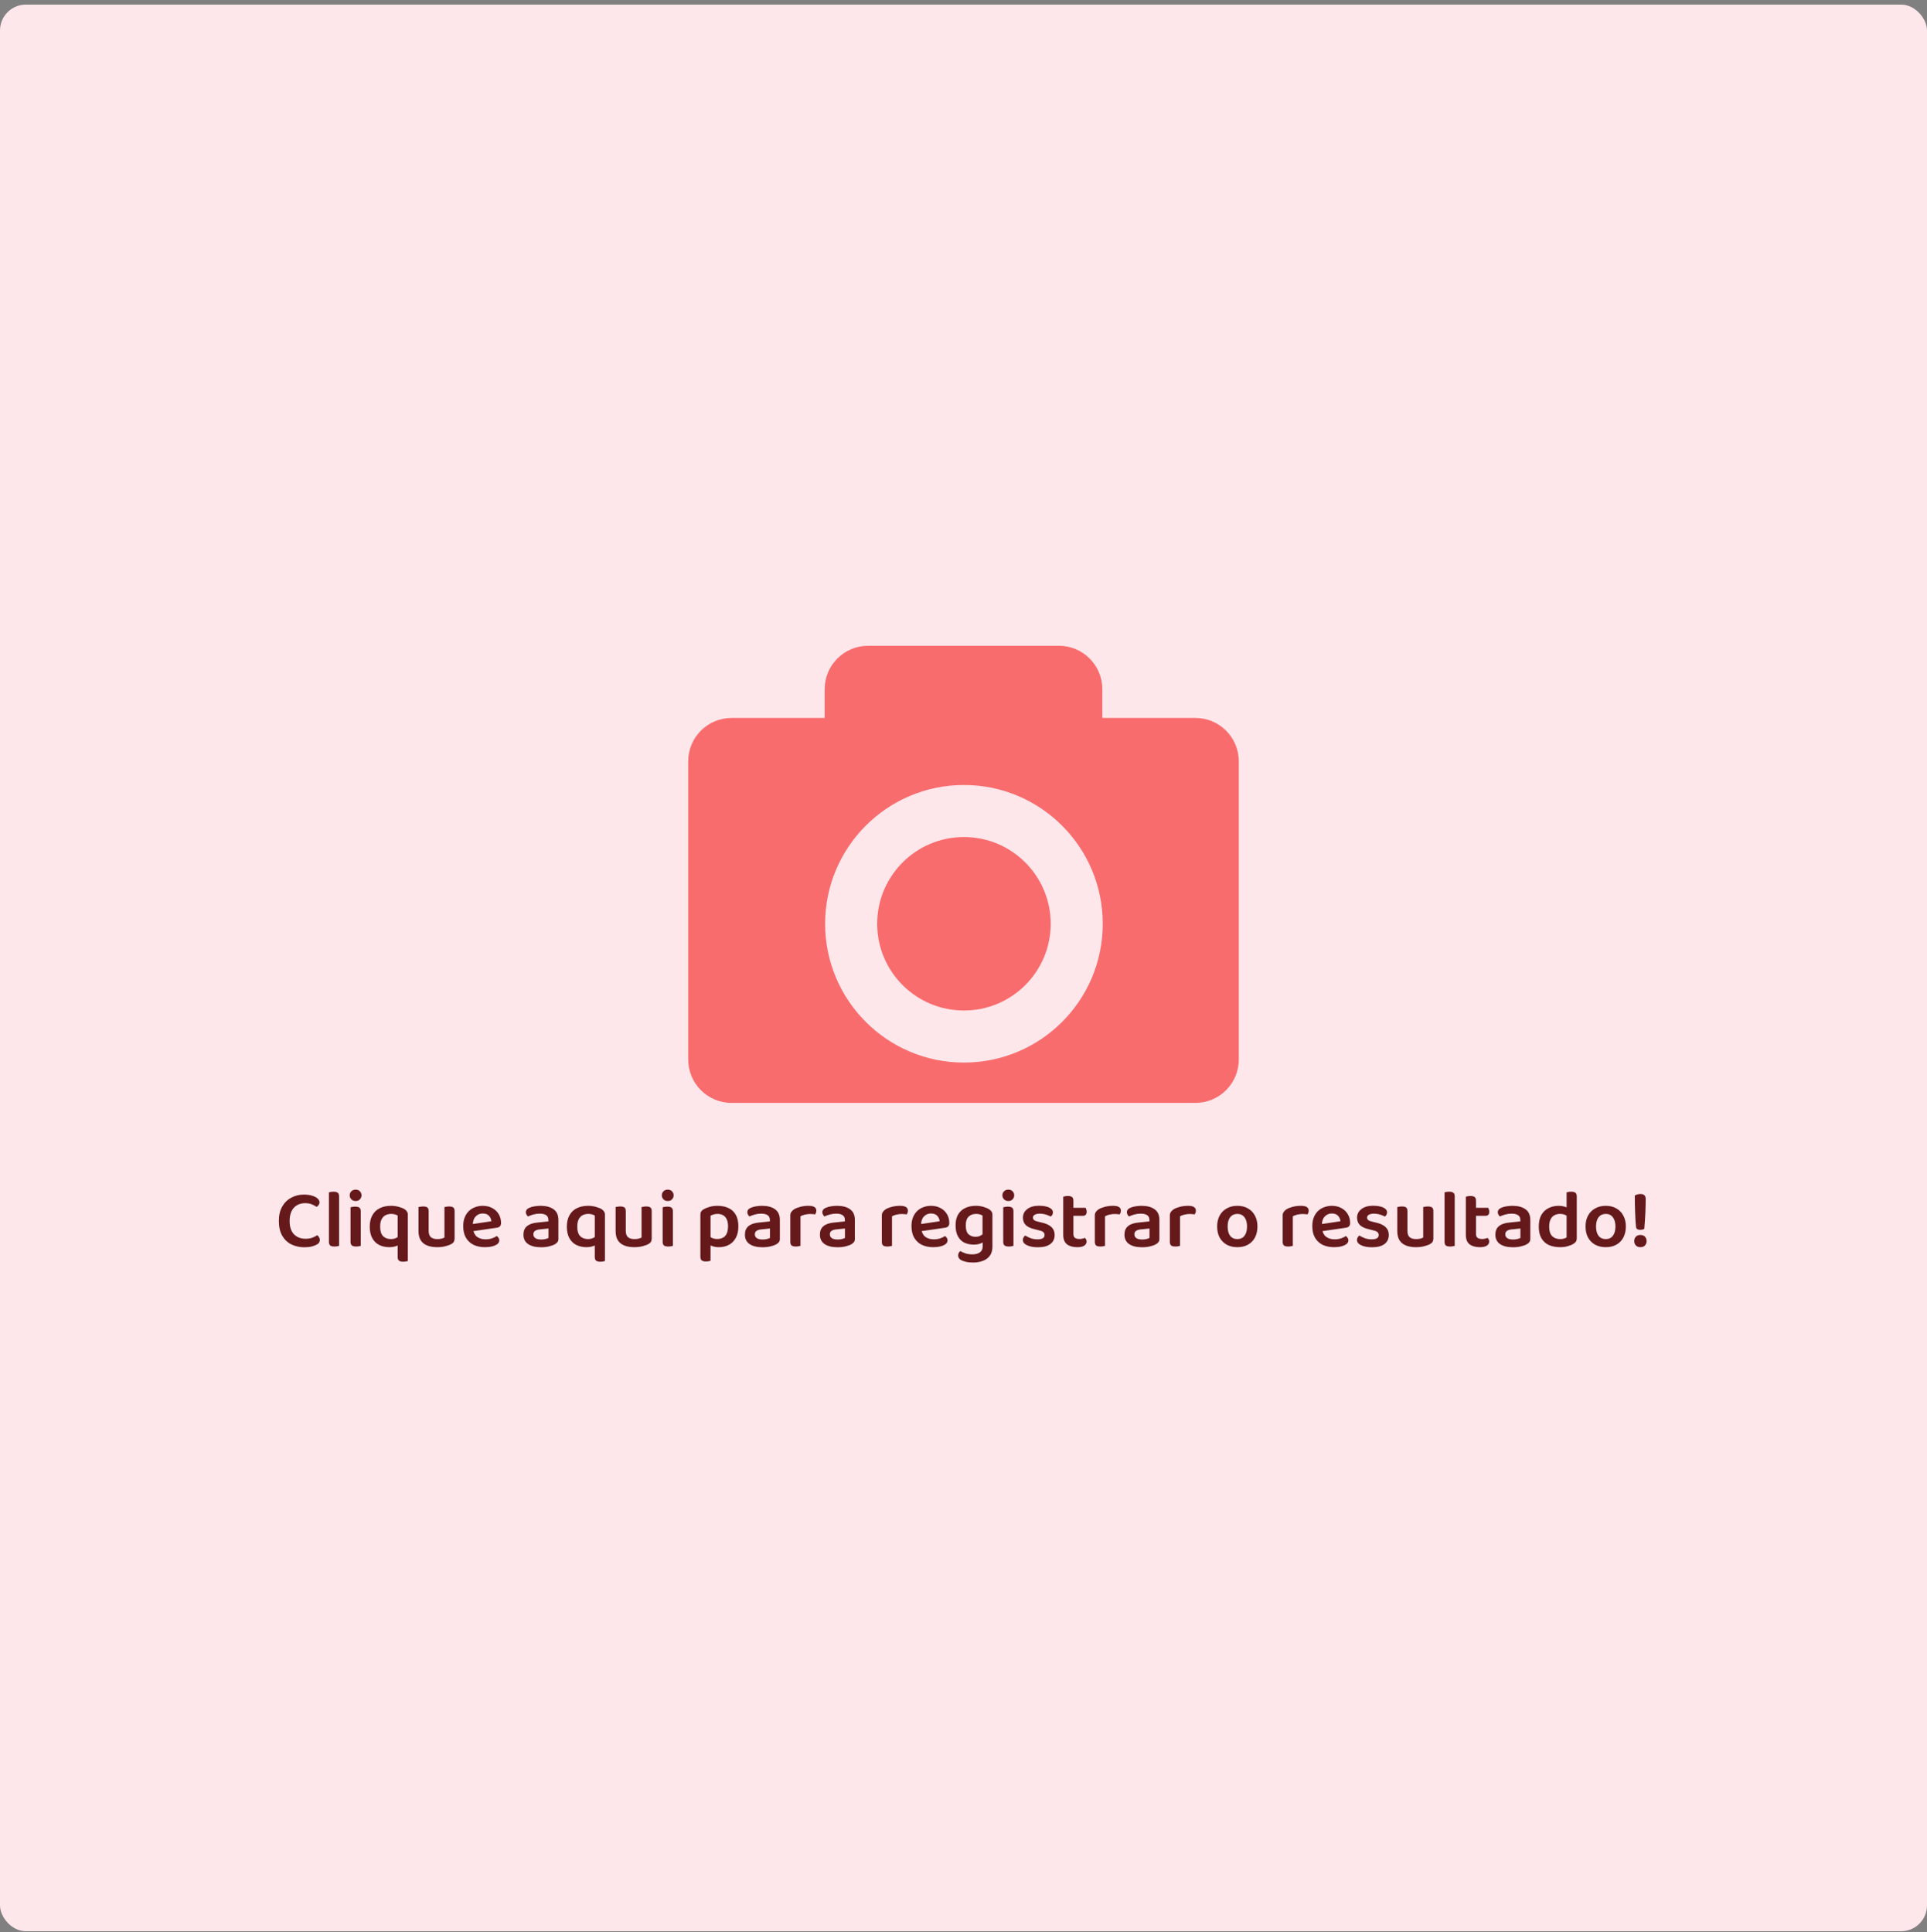 <svg width="350" height="351" viewBox="0 0 350 351" fill="none" xmlns="http://www.w3.org/2000/svg">
<rect x="0" y="0" width="350" height="351" fill="#808080" stroke="none"/>
<rect y="0.839" width="350" height="350" rx="4.697" fill="#FEE7EB"/>
<g clip-path="url(#clip0_948_12823)">
<path d="M175.079 183.578C183.782 183.578 190.837 176.523 190.837 167.82C190.837 159.118 183.782 152.062 175.079 152.062C166.376 152.062 159.321 159.118 159.321 167.82C159.321 176.523 166.376 183.578 175.079 183.578Z" fill="#F96C6D"/>
<path d="M217.121 130.427H200.213V125.195C200.213 120.846 196.683 117.316 192.334 117.316H157.666C153.317 117.316 149.787 120.846 149.787 125.195V130.427H132.879C128.514 130.427 125 133.957 125 138.306V192.482C125 196.831 128.514 200.361 132.879 200.361H217.121C221.47 200.361 225 196.831 225 192.482V138.306C225 133.957 221.47 130.427 217.121 130.427ZM175.079 193.033C161.165 193.033 149.866 181.751 149.866 167.821C149.866 153.891 161.165 142.608 175.079 142.608C188.993 142.608 200.292 153.891 200.292 167.821C200.292 181.751 189.009 193.033 175.079 193.033Z" fill="#F96C6D"/>
</g>
<path d="M58.031 218.411C58.031 218.601 57.976 218.771 57.866 218.921C57.766 219.061 57.646 219.171 57.506 219.251C57.256 219.081 56.966 218.926 56.636 218.786C56.306 218.646 55.901 218.576 55.421 218.576C54.861 218.576 54.366 218.701 53.936 218.951C53.516 219.191 53.186 219.556 52.946 220.046C52.716 220.526 52.601 221.116 52.601 221.816C52.601 222.876 52.866 223.681 53.396 224.231C53.926 224.771 54.631 225.041 55.511 225.041C55.981 225.041 56.386 224.976 56.726 224.846C57.066 224.716 57.361 224.566 57.611 224.396C57.741 224.476 57.851 224.596 57.941 224.756C58.041 224.906 58.091 225.076 58.091 225.266C58.091 225.436 58.046 225.591 57.956 225.731C57.876 225.871 57.731 225.996 57.521 226.106C57.311 226.226 57.021 226.336 56.651 226.436C56.291 226.536 55.836 226.586 55.286 226.586C54.426 226.586 53.641 226.416 52.931 226.076C52.231 225.726 51.676 225.201 51.266 224.501C50.856 223.791 50.651 222.896 50.651 221.816C50.651 220.766 50.856 219.886 51.266 219.176C51.676 218.466 52.226 217.931 52.916 217.571C53.606 217.201 54.361 217.016 55.181 217.016C55.761 217.016 56.261 217.081 56.681 217.211C57.111 217.341 57.441 217.511 57.671 217.721C57.911 217.931 58.031 218.161 58.031 218.411ZM59.742 222.401L61.587 222.491V226.331C61.507 226.361 61.392 226.386 61.242 226.406C61.092 226.436 60.927 226.451 60.747 226.451C60.407 226.451 60.152 226.391 59.982 226.271C59.822 226.141 59.742 225.916 59.742 225.596V222.401ZM61.587 223.436L59.742 223.346V216.611C59.812 216.591 59.922 216.566 60.072 216.536C60.232 216.506 60.397 216.491 60.567 216.491C60.927 216.491 61.187 216.556 61.347 216.686C61.507 216.806 61.587 217.026 61.587 217.346V223.436ZM63.517 217.151C63.517 216.861 63.617 216.616 63.816 216.416C64.026 216.216 64.287 216.116 64.597 216.116C64.916 216.116 65.171 216.216 65.362 216.416C65.561 216.616 65.662 216.861 65.662 217.151C65.662 217.431 65.561 217.676 65.362 217.886C65.171 218.086 64.916 218.186 64.597 218.186C64.287 218.186 64.026 218.086 63.816 217.886C63.617 217.676 63.517 217.431 63.517 217.151ZM63.666 222.401H65.526V226.331C65.447 226.361 65.332 226.386 65.181 226.406C65.031 226.436 64.867 226.451 64.686 226.451C64.347 226.451 64.091 226.391 63.922 226.271C63.752 226.141 63.666 225.916 63.666 225.596V222.401ZM65.526 223.346H63.666V219.326C63.746 219.296 63.861 219.271 64.011 219.251C64.171 219.221 64.341 219.206 64.522 219.206C64.871 219.206 65.126 219.271 65.287 219.401C65.447 219.521 65.526 219.746 65.526 220.076V223.346ZM74.073 225.326L72.228 225.311V220.826C72.098 220.746 71.933 220.676 71.733 220.616C71.543 220.556 71.318 220.526 71.058 220.526C70.668 220.526 70.318 220.606 70.008 220.766C69.708 220.926 69.473 221.176 69.303 221.516C69.133 221.856 69.048 222.301 69.048 222.851C69.048 223.631 69.223 224.201 69.573 224.561C69.933 224.921 70.413 225.101 71.013 225.101C71.313 225.101 71.583 225.051 71.823 224.951C72.073 224.851 72.273 224.731 72.423 224.591V226.166C72.233 226.276 71.993 226.371 71.703 226.451C71.423 226.531 71.098 226.571 70.728 226.571C70.048 226.571 69.438 226.441 68.898 226.181C68.358 225.911 67.933 225.501 67.623 224.951C67.313 224.391 67.158 223.691 67.158 222.851C67.158 222.001 67.323 221.296 67.653 220.736C67.983 220.166 68.433 219.746 69.003 219.476C69.583 219.196 70.253 219.056 71.013 219.056C71.523 219.056 71.998 219.121 72.438 219.251C72.888 219.371 73.243 219.516 73.503 219.686C73.673 219.796 73.808 219.931 73.908 220.091C74.018 220.241 74.073 220.426 74.073 220.646V225.326ZM72.228 225.056L74.073 225.041V229.091C73.993 229.121 73.873 229.146 73.713 229.166C73.563 229.196 73.403 229.211 73.233 229.211C72.883 229.211 72.628 229.146 72.468 229.016C72.308 228.886 72.228 228.661 72.228 228.341V225.056ZM76.014 223.646V222.461H77.859V223.616C77.859 224.146 77.994 224.526 78.264 224.756C78.544 224.986 78.929 225.101 79.419 225.101C79.739 225.101 80.009 225.071 80.229 225.011C80.449 224.951 80.614 224.886 80.724 224.816V222.461H82.569V224.966C82.569 225.196 82.529 225.391 82.449 225.551C82.379 225.701 82.239 225.841 82.029 225.971C81.739 226.141 81.369 226.281 80.919 226.391C80.479 226.511 79.974 226.571 79.404 226.571C78.714 226.571 78.114 226.471 77.604 226.271C77.094 226.071 76.699 225.756 76.419 225.326C76.149 224.886 76.014 224.326 76.014 223.646ZM82.569 223.181H80.724V219.281C80.804 219.261 80.919 219.241 81.069 219.221C81.229 219.191 81.394 219.176 81.564 219.176C81.914 219.176 82.169 219.236 82.329 219.356C82.489 219.476 82.569 219.701 82.569 220.031V223.181ZM77.859 223.181H76.014V219.281C76.094 219.261 76.209 219.241 76.359 219.221C76.509 219.191 76.674 219.176 76.854 219.176C77.204 219.176 77.459 219.236 77.619 219.356C77.779 219.476 77.859 219.701 77.859 220.031V223.181ZM85.305 223.751L85.23 222.461L89.25 221.861C89.22 221.481 89.075 221.151 88.815 220.871C88.555 220.591 88.175 220.451 87.675 220.451C87.165 220.451 86.74 220.631 86.4 220.991C86.06 221.341 85.885 221.846 85.875 222.506L85.92 223.286C86.01 223.926 86.255 224.396 86.655 224.696C87.065 224.996 87.58 225.146 88.2 225.146C88.62 225.146 89.01 225.086 89.37 224.966C89.73 224.836 90.015 224.696 90.225 224.546C90.365 224.636 90.475 224.751 90.555 224.891C90.645 225.021 90.69 225.166 90.69 225.326C90.69 225.586 90.575 225.811 90.345 226.001C90.115 226.181 89.805 226.321 89.415 226.421C89.025 226.521 88.58 226.571 88.08 226.571C87.31 226.571 86.625 226.431 86.025 226.151C85.435 225.861 84.97 225.431 84.63 224.861C84.3 224.291 84.135 223.581 84.135 222.731C84.135 222.121 84.23 221.586 84.42 221.126C84.61 220.666 84.865 220.286 85.185 219.986C85.515 219.676 85.895 219.446 86.325 219.296C86.755 219.136 87.205 219.056 87.675 219.056C88.335 219.056 88.91 219.191 89.4 219.461C89.9 219.721 90.29 220.086 90.57 220.556C90.86 221.026 91.005 221.566 91.005 222.176C91.005 222.456 90.93 222.666 90.78 222.806C90.64 222.936 90.44 223.016 90.18 223.046L85.305 223.751ZM98.286 225.176C98.586 225.176 98.856 225.146 99.096 225.086C99.336 225.026 99.511 224.961 99.621 224.891V223.181L98.136 223.331C97.726 223.361 97.411 223.451 97.191 223.601C96.981 223.741 96.876 223.951 96.876 224.231C96.876 224.521 96.991 224.751 97.221 224.921C97.451 225.091 97.806 225.176 98.286 225.176ZM98.211 219.056C99.191 219.056 99.971 219.266 100.551 219.686C101.131 220.096 101.421 220.746 101.421 221.636V225.086C101.421 225.326 101.361 225.516 101.241 225.656C101.131 225.796 100.986 225.921 100.806 226.031C100.526 226.191 100.171 226.321 99.741 226.421C99.311 226.531 98.826 226.586 98.286 226.586C97.286 226.586 96.501 226.396 95.931 226.016C95.361 225.626 95.076 225.051 95.076 224.291C95.076 223.621 95.286 223.111 95.706 222.761C96.136 222.401 96.756 222.181 97.566 222.101L99.606 221.891V221.621C99.606 221.221 99.466 220.931 99.186 220.751C98.916 220.571 98.531 220.481 98.031 220.481C97.641 220.481 97.261 220.531 96.891 220.631C96.521 220.731 96.191 220.851 95.901 220.991C95.801 220.911 95.711 220.801 95.631 220.661C95.551 220.521 95.511 220.376 95.511 220.226C95.511 219.866 95.711 219.601 96.111 219.431C96.391 219.301 96.716 219.206 97.086 219.146C97.466 219.086 97.841 219.056 98.211 219.056ZM109.873 225.326L108.028 225.311V220.826C107.898 220.746 107.733 220.676 107.533 220.616C107.343 220.556 107.118 220.526 106.858 220.526C106.468 220.526 106.118 220.606 105.808 220.766C105.508 220.926 105.273 221.176 105.103 221.516C104.933 221.856 104.848 222.301 104.848 222.851C104.848 223.631 105.023 224.201 105.373 224.561C105.733 224.921 106.213 225.101 106.813 225.101C107.113 225.101 107.383 225.051 107.623 224.951C107.873 224.851 108.073 224.731 108.223 224.591V226.166C108.033 226.276 107.793 226.371 107.503 226.451C107.223 226.531 106.898 226.571 106.528 226.571C105.848 226.571 105.238 226.441 104.698 226.181C104.158 225.911 103.733 225.501 103.423 224.951C103.113 224.391 102.958 223.691 102.958 222.851C102.958 222.001 103.123 221.296 103.453 220.736C103.783 220.166 104.233 219.746 104.803 219.476C105.383 219.196 106.053 219.056 106.813 219.056C107.323 219.056 107.798 219.121 108.238 219.251C108.688 219.371 109.043 219.516 109.303 219.686C109.473 219.796 109.608 219.931 109.708 220.091C109.818 220.241 109.873 220.426 109.873 220.646V225.326ZM108.028 225.056L109.873 225.041V229.091C109.793 229.121 109.673 229.146 109.513 229.166C109.363 229.196 109.203 229.211 109.033 229.211C108.683 229.211 108.428 229.146 108.268 229.016C108.108 228.886 108.028 228.661 108.028 228.341V225.056ZM111.814 223.646V222.461H113.659V223.616C113.659 224.146 113.794 224.526 114.064 224.756C114.344 224.986 114.729 225.101 115.219 225.101C115.539 225.101 115.809 225.071 116.029 225.011C116.249 224.951 116.414 224.886 116.524 224.816V222.461H118.369V224.966C118.369 225.196 118.329 225.391 118.249 225.551C118.179 225.701 118.039 225.841 117.829 225.971C117.539 226.141 117.169 226.281 116.719 226.391C116.279 226.511 115.774 226.571 115.204 226.571C114.514 226.571 113.914 226.471 113.404 226.271C112.894 226.071 112.499 225.756 112.219 225.326C111.949 224.886 111.814 224.326 111.814 223.646ZM118.369 223.181H116.524V219.281C116.604 219.261 116.719 219.241 116.869 219.221C117.029 219.191 117.194 219.176 117.364 219.176C117.714 219.176 117.969 219.236 118.129 219.356C118.289 219.476 118.369 219.701 118.369 220.031V223.181ZM113.659 223.181H111.814V219.281C111.894 219.261 112.009 219.241 112.159 219.221C112.309 219.191 112.474 219.176 112.654 219.176C113.004 219.176 113.259 219.236 113.419 219.356C113.579 219.476 113.659 219.701 113.659 220.031V223.181ZM120.206 217.151C120.206 216.861 120.306 216.616 120.506 216.416C120.716 216.216 120.976 216.116 121.286 216.116C121.606 216.116 121.861 216.216 122.051 216.416C122.251 216.616 122.351 216.861 122.351 217.151C122.351 217.431 122.251 217.676 122.051 217.886C121.861 218.086 121.606 218.186 121.286 218.186C120.976 218.186 120.716 218.086 120.506 217.886C120.306 217.676 120.206 217.431 120.206 217.151ZM120.356 222.401H122.216V226.331C122.136 226.361 122.021 226.386 121.871 226.406C121.721 226.436 121.556 226.451 121.376 226.451C121.036 226.451 120.781 226.391 120.611 226.271C120.441 226.141 120.356 225.916 120.356 225.596V222.401ZM122.216 223.346H120.356V219.326C120.436 219.296 120.551 219.271 120.701 219.251C120.861 219.221 121.031 219.206 121.211 219.206C121.561 219.206 121.816 219.271 121.976 219.401C122.136 219.521 122.216 219.746 122.216 220.076V223.346ZM130.555 226.571C131.245 226.571 131.855 226.431 132.385 226.151C132.925 225.861 133.345 225.436 133.645 224.876C133.955 224.316 134.11 223.616 134.11 222.776C134.11 221.906 133.945 221.196 133.615 220.646C133.295 220.096 132.85 219.696 132.28 219.446C131.71 219.186 131.06 219.056 130.33 219.056C129.79 219.056 129.305 219.121 128.875 219.251C128.445 219.371 128.085 219.516 127.795 219.686C127.585 219.816 127.435 219.956 127.345 220.106C127.255 220.256 127.21 220.446 127.21 220.676V225.596H129.055V220.856C129.205 220.766 129.385 220.691 129.595 220.631C129.805 220.561 130.05 220.526 130.33 220.526C130.69 220.526 131.015 220.601 131.305 220.751C131.595 220.901 131.82 221.141 131.98 221.471C132.15 221.791 132.235 222.226 132.235 222.776C132.235 223.566 132.06 224.151 131.71 224.531C131.36 224.901 130.885 225.086 130.285 225.086C129.925 225.086 129.61 225.026 129.34 224.906C129.08 224.776 128.855 224.631 128.665 224.471V226.061C128.875 226.191 129.14 226.306 129.46 226.406C129.79 226.516 130.155 226.571 130.555 226.571ZM129.055 225.086L127.21 225.071V228.296C127.21 228.616 127.29 228.841 127.45 228.971C127.62 229.101 127.875 229.166 128.215 229.166C128.395 229.166 128.56 229.151 128.71 229.121C128.86 229.101 128.975 229.076 129.055 229.046V225.086ZM138.511 225.176C138.811 225.176 139.081 225.146 139.321 225.086C139.561 225.026 139.736 224.961 139.846 224.891V223.181L138.361 223.331C137.951 223.361 137.636 223.451 137.416 223.601C137.206 223.741 137.101 223.951 137.101 224.231C137.101 224.521 137.216 224.751 137.446 224.921C137.676 225.091 138.031 225.176 138.511 225.176ZM138.436 219.056C139.416 219.056 140.196 219.266 140.776 219.686C141.356 220.096 141.646 220.746 141.646 221.636V225.086C141.646 225.326 141.586 225.516 141.466 225.656C141.356 225.796 141.211 225.921 141.031 226.031C140.751 226.191 140.396 226.321 139.966 226.421C139.536 226.531 139.051 226.586 138.511 226.586C137.511 226.586 136.726 226.396 136.156 226.016C135.586 225.626 135.301 225.051 135.301 224.291C135.301 223.621 135.511 223.111 135.931 222.761C136.361 222.401 136.981 222.181 137.791 222.101L139.831 221.891V221.621C139.831 221.221 139.691 220.931 139.411 220.751C139.141 220.571 138.756 220.481 138.256 220.481C137.866 220.481 137.486 220.531 137.116 220.631C136.746 220.731 136.416 220.851 136.126 220.991C136.026 220.911 135.936 220.801 135.856 220.661C135.776 220.521 135.736 220.376 135.736 220.226C135.736 219.866 135.936 219.601 136.336 219.431C136.616 219.301 136.941 219.206 137.311 219.146C137.691 219.086 138.066 219.056 138.436 219.056ZM145.388 220.961V223.016H143.543V220.811C143.543 220.561 143.603 220.351 143.723 220.181C143.843 220.001 144.013 219.836 144.233 219.686C144.533 219.506 144.913 219.356 145.373 219.236C145.833 219.116 146.328 219.056 146.858 219.056C147.798 219.056 148.268 219.346 148.268 219.926C148.268 220.066 148.248 220.196 148.208 220.316C148.168 220.426 148.118 220.526 148.058 220.616C147.958 220.596 147.833 220.581 147.683 220.571C147.533 220.551 147.373 220.541 147.203 220.541C146.843 220.541 146.503 220.581 146.183 220.661C145.873 220.731 145.608 220.831 145.388 220.961ZM143.543 222.401L145.388 222.491V226.331C145.308 226.361 145.193 226.386 145.043 226.406C144.893 226.436 144.728 226.451 144.548 226.451C144.208 226.451 143.953 226.391 143.783 226.271C143.623 226.141 143.543 225.916 143.543 225.596V222.401ZM152.134 225.176C152.434 225.176 152.704 225.146 152.944 225.086C153.184 225.026 153.359 224.961 153.469 224.891V223.181L151.984 223.331C151.574 223.361 151.259 223.451 151.039 223.601C150.829 223.741 150.724 223.951 150.724 224.231C150.724 224.521 150.839 224.751 151.069 224.921C151.299 225.091 151.654 225.176 152.134 225.176ZM152.059 219.056C153.039 219.056 153.819 219.266 154.399 219.686C154.979 220.096 155.269 220.746 155.269 221.636V225.086C155.269 225.326 155.209 225.516 155.089 225.656C154.979 225.796 154.834 225.921 154.654 226.031C154.374 226.191 154.019 226.321 153.589 226.421C153.159 226.531 152.674 226.586 152.134 226.586C151.134 226.586 150.349 226.396 149.779 226.016C149.209 225.626 148.924 225.051 148.924 224.291C148.924 223.621 149.134 223.111 149.554 222.761C149.984 222.401 150.604 222.181 151.414 222.101L153.454 221.891V221.621C153.454 221.221 153.314 220.931 153.034 220.751C152.764 220.571 152.379 220.481 151.879 220.481C151.489 220.481 151.109 220.531 150.739 220.631C150.369 220.731 150.039 220.851 149.749 220.991C149.649 220.911 149.559 220.801 149.479 220.661C149.399 220.521 149.359 220.376 149.359 220.226C149.359 219.866 149.559 219.601 149.959 219.431C150.239 219.301 150.564 219.206 150.934 219.146C151.314 219.086 151.689 219.056 152.059 219.056ZM162.014 220.961V223.016H160.169V220.811C160.169 220.561 160.229 220.351 160.349 220.181C160.469 220.001 160.639 219.836 160.859 219.686C161.159 219.506 161.539 219.356 161.999 219.236C162.459 219.116 162.954 219.056 163.484 219.056C164.424 219.056 164.894 219.346 164.894 219.926C164.894 220.066 164.874 220.196 164.834 220.316C164.794 220.426 164.744 220.526 164.684 220.616C164.584 220.596 164.459 220.581 164.309 220.571C164.159 220.551 163.999 220.541 163.829 220.541C163.469 220.541 163.129 220.581 162.809 220.661C162.499 220.731 162.234 220.831 162.014 220.961ZM160.169 222.401L162.014 222.491V226.331C161.934 226.361 161.819 226.386 161.669 226.406C161.519 226.436 161.354 226.451 161.174 226.451C160.834 226.451 160.579 226.391 160.409 226.271C160.249 226.141 160.169 225.916 160.169 225.596V222.401ZM166.721 223.751L166.646 222.461L170.666 221.861C170.636 221.481 170.491 221.151 170.231 220.871C169.971 220.591 169.591 220.451 169.091 220.451C168.581 220.451 168.156 220.631 167.816 220.991C167.476 221.341 167.301 221.846 167.291 222.506L167.336 223.286C167.426 223.926 167.671 224.396 168.071 224.696C168.481 224.996 168.996 225.146 169.616 225.146C170.036 225.146 170.426 225.086 170.786 224.966C171.146 224.836 171.431 224.696 171.641 224.546C171.781 224.636 171.891 224.751 171.971 224.891C172.061 225.021 172.106 225.166 172.106 225.326C172.106 225.586 171.991 225.811 171.761 226.001C171.531 226.181 171.221 226.321 170.831 226.421C170.441 226.521 169.996 226.571 169.496 226.571C168.726 226.571 168.041 226.431 167.441 226.151C166.851 225.861 166.386 225.431 166.046 224.861C165.716 224.291 165.551 223.581 165.551 222.731C165.551 222.121 165.646 221.586 165.836 221.126C166.026 220.666 166.281 220.286 166.601 219.986C166.931 219.676 167.311 219.446 167.741 219.296C168.171 219.136 168.621 219.056 169.091 219.056C169.751 219.056 170.326 219.191 170.816 219.461C171.316 219.721 171.706 220.086 171.986 220.556C172.276 221.026 172.421 221.566 172.421 222.176C172.421 222.456 172.346 222.666 172.196 222.806C172.056 222.936 171.856 223.016 171.596 223.046L166.721 223.751ZM176.849 226.106C176.259 226.106 175.714 225.996 175.214 225.776C174.714 225.546 174.314 225.171 174.014 224.651C173.714 224.131 173.564 223.446 173.564 222.596C173.564 221.816 173.714 221.166 174.014 220.646C174.324 220.116 174.754 219.721 175.304 219.461C175.864 219.191 176.504 219.056 177.224 219.056C177.734 219.056 178.204 219.121 178.634 219.251C179.074 219.381 179.424 219.531 179.684 219.701C179.854 219.811 179.989 219.946 180.089 220.106C180.199 220.256 180.254 220.441 180.254 220.661V225.341H178.454V220.826C178.324 220.746 178.164 220.676 177.974 220.616C177.784 220.556 177.549 220.526 177.269 220.526C176.719 220.526 176.269 220.696 175.919 221.036C175.579 221.376 175.409 221.896 175.409 222.596C175.409 223.366 175.574 223.906 175.904 224.216C176.244 224.526 176.659 224.681 177.149 224.681C177.529 224.681 177.834 224.616 178.064 224.486C178.304 224.356 178.504 224.216 178.664 224.066L178.724 225.566C178.544 225.706 178.294 225.831 177.974 225.941C177.664 226.051 177.289 226.106 176.849 226.106ZM178.484 226.406V224.936H180.254V226.466C180.254 227.146 180.099 227.696 179.789 228.116C179.479 228.546 179.054 228.861 178.514 229.061C177.984 229.261 177.389 229.361 176.729 229.361C176.209 229.361 175.754 229.311 175.364 229.211C174.984 229.111 174.704 229.006 174.524 228.896C174.194 228.696 174.029 228.421 174.029 228.071C174.029 227.891 174.069 227.731 174.149 227.591C174.229 227.451 174.324 227.346 174.434 227.276C174.684 227.436 174.994 227.576 175.364 227.696C175.744 227.816 176.144 227.876 176.564 227.876C177.164 227.876 177.634 227.756 177.974 227.516C178.314 227.286 178.484 226.916 178.484 226.406ZM182.066 217.151C182.066 216.861 182.166 216.616 182.366 216.416C182.576 216.216 182.836 216.116 183.146 216.116C183.466 216.116 183.721 216.216 183.911 216.416C184.111 216.616 184.211 216.861 184.211 217.151C184.211 217.431 184.111 217.676 183.911 217.886C183.721 218.086 183.466 218.186 183.146 218.186C182.836 218.186 182.576 218.086 182.366 217.886C182.166 217.676 182.066 217.431 182.066 217.151ZM182.216 222.401H184.076V226.331C183.996 226.361 183.881 226.386 183.731 226.406C183.581 226.436 183.416 226.451 183.236 226.451C182.896 226.451 182.641 226.391 182.471 226.271C182.301 226.141 182.216 225.916 182.216 225.596V222.401ZM184.076 223.346H182.216V219.326C182.296 219.296 182.411 219.271 182.561 219.251C182.721 219.221 182.891 219.206 183.071 219.206C183.421 219.206 183.676 219.271 183.836 219.401C183.996 219.521 184.076 219.746 184.076 220.076V223.346ZM191.557 224.351C191.557 225.051 191.297 225.601 190.777 226.001C190.257 226.391 189.502 226.586 188.512 226.586C187.712 226.586 187.057 226.466 186.547 226.226C186.037 225.986 185.782 225.666 185.782 225.266C185.782 225.096 185.822 224.941 185.902 224.801C185.982 224.651 186.087 224.536 186.217 224.456C186.497 224.636 186.822 224.796 187.192 224.936C187.562 225.076 187.982 225.146 188.452 225.146C189.302 225.146 189.727 224.886 189.727 224.366C189.727 224.146 189.652 223.971 189.502 223.841C189.352 223.701 189.122 223.601 188.812 223.541L187.957 223.316C187.227 223.156 186.682 222.906 186.322 222.566C185.972 222.226 185.797 221.771 185.797 221.201C185.797 220.571 186.057 220.056 186.577 219.656C187.097 219.246 187.817 219.041 188.737 219.041C189.217 219.041 189.647 219.091 190.027 219.191C190.407 219.281 190.702 219.416 190.912 219.596C191.132 219.776 191.242 219.991 191.242 220.241C191.242 220.411 191.202 220.566 191.122 220.706C191.052 220.836 190.957 220.936 190.837 221.006C190.717 220.936 190.552 220.861 190.342 220.781C190.142 220.691 189.912 220.621 189.652 220.571C189.392 220.511 189.132 220.481 188.872 220.481C188.482 220.481 188.172 220.546 187.942 220.676C187.722 220.796 187.612 220.971 187.612 221.201C187.612 221.371 187.677 221.516 187.807 221.636C187.937 221.756 188.157 221.851 188.467 221.921L189.232 222.101C190.042 222.291 190.632 222.571 191.002 222.941C191.372 223.301 191.557 223.771 191.557 224.351ZM193.114 222.401H194.959V224.171C194.959 224.501 195.054 224.736 195.244 224.876C195.444 225.016 195.724 225.086 196.084 225.086C196.244 225.086 196.414 225.066 196.594 225.026C196.784 224.986 196.944 224.936 197.074 224.876C197.144 224.956 197.209 225.051 197.269 225.161C197.329 225.271 197.359 225.406 197.359 225.566C197.359 225.856 197.219 226.096 196.939 226.286C196.669 226.476 196.244 226.571 195.664 226.571C194.874 226.571 194.249 226.396 193.789 226.046C193.339 225.686 193.114 225.106 193.114 224.306V222.401ZM194.239 220.871V219.416H197.179C197.219 219.486 197.259 219.586 197.299 219.716C197.349 219.846 197.374 219.981 197.374 220.121C197.374 220.371 197.314 220.561 197.194 220.691C197.074 220.811 196.919 220.871 196.729 220.871H194.239ZM194.959 222.806H193.114V217.406C193.194 217.376 193.309 217.346 193.459 217.316C193.619 217.286 193.784 217.271 193.954 217.271C194.304 217.271 194.559 217.336 194.719 217.466C194.879 217.586 194.959 217.806 194.959 218.126V222.806ZM200.701 220.961V223.016H198.856V220.811C198.856 220.561 198.916 220.351 199.036 220.181C199.156 220.001 199.326 219.836 199.546 219.686C199.846 219.506 200.226 219.356 200.686 219.236C201.146 219.116 201.641 219.056 202.171 219.056C203.111 219.056 203.581 219.346 203.581 219.926C203.581 220.066 203.561 220.196 203.521 220.316C203.481 220.426 203.431 220.526 203.371 220.616C203.271 220.596 203.146 220.581 202.996 220.571C202.846 220.551 202.686 220.541 202.516 220.541C202.156 220.541 201.816 220.581 201.496 220.661C201.186 220.731 200.921 220.831 200.701 220.961ZM198.856 222.401L200.701 222.491V226.331C200.621 226.361 200.506 226.386 200.356 226.406C200.206 226.436 200.041 226.451 199.861 226.451C199.521 226.451 199.266 226.391 199.096 226.271C198.936 226.141 198.856 225.916 198.856 225.596V222.401ZM207.446 225.176C207.746 225.176 208.016 225.146 208.256 225.086C208.496 225.026 208.671 224.961 208.781 224.891V223.181L207.296 223.331C206.886 223.361 206.571 223.451 206.351 223.601C206.141 223.741 206.036 223.951 206.036 224.231C206.036 224.521 206.151 224.751 206.381 224.921C206.611 225.091 206.966 225.176 207.446 225.176ZM207.371 219.056C208.351 219.056 209.131 219.266 209.711 219.686C210.291 220.096 210.581 220.746 210.581 221.636V225.086C210.581 225.326 210.521 225.516 210.401 225.656C210.291 225.796 210.146 225.921 209.966 226.031C209.686 226.191 209.331 226.321 208.901 226.421C208.471 226.531 207.986 226.586 207.446 226.586C206.446 226.586 205.661 226.396 205.091 226.016C204.521 225.626 204.236 225.051 204.236 224.291C204.236 223.621 204.446 223.111 204.866 222.761C205.296 222.401 205.916 222.181 206.726 222.101L208.766 221.891V221.621C208.766 221.221 208.626 220.931 208.346 220.751C208.076 220.571 207.691 220.481 207.191 220.481C206.801 220.481 206.421 220.531 206.051 220.631C205.681 220.731 205.351 220.851 205.061 220.991C204.961 220.911 204.871 220.801 204.791 220.661C204.711 220.521 204.671 220.376 204.671 220.226C204.671 219.866 204.871 219.601 205.271 219.431C205.551 219.301 205.876 219.206 206.246 219.146C206.626 219.086 207.001 219.056 207.371 219.056ZM214.324 220.961V223.016H212.479V220.811C212.479 220.561 212.539 220.351 212.659 220.181C212.779 220.001 212.949 219.836 213.169 219.686C213.469 219.506 213.849 219.356 214.309 219.236C214.769 219.116 215.264 219.056 215.794 219.056C216.734 219.056 217.204 219.346 217.204 219.926C217.204 220.066 217.184 220.196 217.144 220.316C217.104 220.426 217.054 220.526 216.994 220.616C216.894 220.596 216.769 220.581 216.619 220.571C216.469 220.551 216.309 220.541 216.139 220.541C215.779 220.541 215.439 220.581 215.119 220.661C214.809 220.731 214.544 220.831 214.324 220.961ZM212.479 222.401L214.324 222.491V226.331C214.244 226.361 214.129 226.386 213.979 226.406C213.829 226.436 213.664 226.451 213.484 226.451C213.144 226.451 212.889 226.391 212.719 226.271C212.559 226.141 212.479 225.916 212.479 225.596V222.401ZM228.389 222.806C228.389 223.576 228.239 224.246 227.939 224.816C227.639 225.376 227.214 225.811 226.664 226.121C226.124 226.421 225.484 226.571 224.744 226.571C224.004 226.571 223.359 226.421 222.809 226.121C222.259 225.811 221.829 225.376 221.519 224.816C221.219 224.256 221.069 223.586 221.069 222.806C221.069 222.036 221.224 221.371 221.534 220.811C221.844 220.251 222.274 219.821 222.824 219.521C223.374 219.211 224.014 219.056 224.744 219.056C225.474 219.056 226.109 219.211 226.649 219.521C227.199 219.821 227.624 220.256 227.924 220.826C228.234 221.386 228.389 222.046 228.389 222.806ZM224.744 220.526C224.194 220.526 223.759 220.726 223.439 221.126C223.129 221.526 222.974 222.086 222.974 222.806C222.974 223.546 223.129 224.116 223.439 224.516C223.749 224.906 224.184 225.101 224.744 225.101C225.294 225.101 225.724 224.901 226.034 224.501C226.344 224.101 226.499 223.536 226.499 222.806C226.499 222.096 226.344 221.541 226.034 221.141C225.724 220.731 225.294 220.526 224.744 220.526ZM234.817 220.961V223.016H232.972V220.811C232.972 220.561 233.032 220.351 233.152 220.181C233.272 220.001 233.442 219.836 233.662 219.686C233.962 219.506 234.342 219.356 234.802 219.236C235.262 219.116 235.757 219.056 236.287 219.056C237.227 219.056 237.697 219.346 237.697 219.926C237.697 220.066 237.677 220.196 237.637 220.316C237.597 220.426 237.547 220.526 237.487 220.616C237.387 220.596 237.262 220.581 237.112 220.571C236.962 220.551 236.802 220.541 236.632 220.541C236.272 220.541 235.932 220.581 235.612 220.661C235.302 220.731 235.037 220.831 234.817 220.961ZM232.972 222.401L234.817 222.491V226.331C234.737 226.361 234.622 226.386 234.472 226.406C234.322 226.436 234.157 226.451 233.977 226.451C233.637 226.451 233.382 226.391 233.212 226.271C233.052 226.141 232.972 225.916 232.972 225.596V222.401ZM239.524 223.751L239.449 222.461L243.469 221.861C243.439 221.481 243.294 221.151 243.034 220.871C242.774 220.591 242.394 220.451 241.894 220.451C241.384 220.451 240.959 220.631 240.619 220.991C240.279 221.341 240.104 221.846 240.094 222.506L240.139 223.286C240.229 223.926 240.474 224.396 240.874 224.696C241.284 224.996 241.799 225.146 242.419 225.146C242.839 225.146 243.229 225.086 243.589 224.966C243.949 224.836 244.234 224.696 244.444 224.546C244.584 224.636 244.694 224.751 244.774 224.891C244.864 225.021 244.909 225.166 244.909 225.326C244.909 225.586 244.794 225.811 244.564 226.001C244.334 226.181 244.024 226.321 243.634 226.421C243.244 226.521 242.799 226.571 242.299 226.571C241.529 226.571 240.844 226.431 240.244 226.151C239.654 225.861 239.189 225.431 238.849 224.861C238.519 224.291 238.354 223.581 238.354 222.731C238.354 222.121 238.449 221.586 238.639 221.126C238.829 220.666 239.084 220.286 239.404 219.986C239.734 219.676 240.114 219.446 240.544 219.296C240.974 219.136 241.424 219.056 241.894 219.056C242.554 219.056 243.129 219.191 243.619 219.461C244.119 219.721 244.509 220.086 244.789 220.556C245.079 221.026 245.224 221.566 245.224 222.176C245.224 222.456 245.149 222.666 244.999 222.806C244.859 222.936 244.659 223.016 244.399 223.046L239.524 223.751ZM252.246 224.351C252.246 225.051 251.986 225.601 251.466 226.001C250.946 226.391 250.191 226.586 249.201 226.586C248.401 226.586 247.746 226.466 247.236 226.226C246.726 225.986 246.471 225.666 246.471 225.266C246.471 225.096 246.511 224.941 246.591 224.801C246.671 224.651 246.776 224.536 246.906 224.456C247.186 224.636 247.511 224.796 247.881 224.936C248.251 225.076 248.671 225.146 249.141 225.146C249.991 225.146 250.416 224.886 250.416 224.366C250.416 224.146 250.341 223.971 250.191 223.841C250.041 223.701 249.811 223.601 249.501 223.541L248.646 223.316C247.916 223.156 247.371 222.906 247.011 222.566C246.661 222.226 246.486 221.771 246.486 221.201C246.486 220.571 246.746 220.056 247.266 219.656C247.786 219.246 248.506 219.041 249.426 219.041C249.906 219.041 250.336 219.091 250.716 219.191C251.096 219.281 251.391 219.416 251.601 219.596C251.821 219.776 251.931 219.991 251.931 220.241C251.931 220.411 251.891 220.566 251.811 220.706C251.741 220.836 251.646 220.936 251.526 221.006C251.406 220.936 251.241 220.861 251.031 220.781C250.831 220.691 250.601 220.621 250.341 220.571C250.081 220.511 249.821 220.481 249.561 220.481C249.171 220.481 248.861 220.546 248.631 220.676C248.411 220.796 248.301 220.971 248.301 221.201C248.301 221.371 248.366 221.516 248.496 221.636C248.626 221.756 248.846 221.851 249.156 221.921L249.921 222.101C250.731 222.291 251.321 222.571 251.691 222.941C252.061 223.301 252.246 223.771 252.246 224.351ZM253.787 223.646V222.461H255.632V223.616C255.632 224.146 255.767 224.526 256.037 224.756C256.317 224.986 256.702 225.101 257.192 225.101C257.512 225.101 257.782 225.071 258.002 225.011C258.222 224.951 258.387 224.886 258.497 224.816V222.461H260.342V224.966C260.342 225.196 260.302 225.391 260.222 225.551C260.152 225.701 260.012 225.841 259.802 225.971C259.512 226.141 259.142 226.281 258.692 226.391C258.252 226.511 257.747 226.571 257.177 226.571C256.487 226.571 255.887 226.471 255.377 226.271C254.867 226.071 254.472 225.756 254.192 225.326C253.922 224.886 253.787 224.326 253.787 223.646ZM260.342 223.181H258.497V219.281C258.577 219.261 258.692 219.241 258.842 219.221C259.002 219.191 259.167 219.176 259.337 219.176C259.687 219.176 259.942 219.236 260.102 219.356C260.262 219.476 260.342 219.701 260.342 220.031V223.181ZM255.632 223.181H253.787V219.281C253.867 219.261 253.982 219.241 254.132 219.221C254.282 219.191 254.447 219.176 254.627 219.176C254.977 219.176 255.232 219.236 255.392 219.356C255.552 219.476 255.632 219.701 255.632 220.031V223.181ZM262.374 222.401L264.219 222.491V226.331C264.139 226.361 264.024 226.386 263.874 226.406C263.724 226.436 263.559 226.451 263.379 226.451C263.039 226.451 262.784 226.391 262.614 226.271C262.454 226.141 262.374 225.916 262.374 225.596V222.401ZM264.219 223.436L262.374 223.346V216.611C262.444 216.591 262.554 216.566 262.704 216.536C262.864 216.506 263.029 216.491 263.199 216.491C263.559 216.491 263.819 216.556 263.979 216.686C264.139 216.806 264.219 217.026 264.219 217.346V223.436ZM266.239 222.401H268.084V224.171C268.084 224.501 268.179 224.736 268.369 224.876C268.569 225.016 268.849 225.086 269.209 225.086C269.369 225.086 269.539 225.066 269.719 225.026C269.909 224.986 270.069 224.936 270.199 224.876C270.269 224.956 270.334 225.051 270.394 225.161C270.454 225.271 270.484 225.406 270.484 225.566C270.484 225.856 270.344 226.096 270.064 226.286C269.794 226.476 269.369 226.571 268.789 226.571C267.999 226.571 267.374 226.396 266.914 226.046C266.464 225.686 266.239 225.106 266.239 224.306V222.401ZM267.364 220.871V219.416H270.304C270.344 219.486 270.384 219.586 270.424 219.716C270.474 219.846 270.499 219.981 270.499 220.121C270.499 220.371 270.439 220.561 270.319 220.691C270.199 220.811 270.044 220.871 269.854 220.871H267.364ZM268.084 222.806H266.239V217.406C266.319 217.376 266.434 217.346 266.584 217.316C266.744 217.286 266.909 217.271 267.079 217.271C267.429 217.271 267.684 217.336 267.844 217.466C268.004 217.586 268.084 217.806 268.084 218.126V222.806ZM274.814 225.176C275.114 225.176 275.384 225.146 275.624 225.086C275.864 225.026 276.039 224.961 276.149 224.891V223.181L274.664 223.331C274.254 223.361 273.939 223.451 273.719 223.601C273.509 223.741 273.404 223.951 273.404 224.231C273.404 224.521 273.519 224.751 273.749 224.921C273.979 225.091 274.334 225.176 274.814 225.176ZM274.739 219.056C275.719 219.056 276.499 219.266 277.079 219.686C277.659 220.096 277.949 220.746 277.949 221.636V225.086C277.949 225.326 277.889 225.516 277.769 225.656C277.659 225.796 277.514 225.921 277.334 226.031C277.054 226.191 276.699 226.321 276.269 226.421C275.839 226.531 275.354 226.586 274.814 226.586C273.814 226.586 273.029 226.396 272.459 226.016C271.889 225.626 271.604 225.051 271.604 224.291C271.604 223.621 271.814 223.111 272.234 222.761C272.664 222.401 273.284 222.181 274.094 222.101L276.134 221.891V221.621C276.134 221.221 275.994 220.931 275.714 220.751C275.444 220.571 275.059 220.481 274.559 220.481C274.169 220.481 273.789 220.531 273.419 220.631C273.049 220.731 272.719 220.851 272.429 220.991C272.329 220.911 272.239 220.801 272.159 220.661C272.079 220.521 272.039 220.376 272.039 220.226C272.039 219.866 272.239 219.601 272.639 219.431C272.919 219.301 273.244 219.206 273.614 219.146C273.994 219.086 274.369 219.056 274.739 219.056ZM284.542 224.801V220.091H286.387V224.996C286.387 225.216 286.337 225.401 286.237 225.551C286.147 225.691 285.997 225.826 285.787 225.956C285.547 226.116 285.217 226.256 284.797 226.376C284.387 226.506 283.917 226.571 283.387 226.571C282.597 226.571 281.907 226.441 281.317 226.181C280.737 225.911 280.287 225.501 279.967 224.951C279.647 224.391 279.487 223.686 279.487 222.836C279.487 221.966 279.647 221.251 279.967 220.691C280.297 220.131 280.737 219.721 281.287 219.461C281.837 219.191 282.447 219.056 283.117 219.056C283.487 219.056 283.822 219.101 284.122 219.191C284.432 219.281 284.682 219.386 284.872 219.506V221.081C284.712 220.931 284.502 220.801 284.242 220.691C283.982 220.581 283.682 220.526 283.342 220.526C282.972 220.526 282.637 220.606 282.337 220.766C282.037 220.916 281.802 221.166 281.632 221.516C281.462 221.856 281.377 222.301 281.377 222.851C281.377 223.631 281.557 224.201 281.917 224.561C282.277 224.921 282.762 225.101 283.372 225.101C283.642 225.101 283.872 225.071 284.062 225.011C284.252 224.951 284.412 224.881 284.542 224.801ZM286.387 220.466L284.542 220.481V216.611C284.612 216.591 284.722 216.566 284.872 216.536C285.032 216.506 285.197 216.491 285.367 216.491C285.727 216.491 285.987 216.556 286.147 216.686C286.307 216.806 286.387 217.026 286.387 217.346V220.466ZM295.303 222.806C295.303 223.576 295.153 224.246 294.853 224.816C294.553 225.376 294.128 225.811 293.578 226.121C293.038 226.421 292.398 226.571 291.658 226.571C290.918 226.571 290.273 226.421 289.723 226.121C289.173 225.811 288.743 225.376 288.433 224.816C288.133 224.256 287.983 223.586 287.983 222.806C287.983 222.036 288.138 221.371 288.448 220.811C288.758 220.251 289.188 219.821 289.738 219.521C290.288 219.211 290.928 219.056 291.658 219.056C292.388 219.056 293.023 219.211 293.563 219.521C294.113 219.821 294.538 220.256 294.838 220.826C295.148 221.386 295.303 222.046 295.303 222.806ZM291.658 220.526C291.108 220.526 290.673 220.726 290.353 221.126C290.043 221.526 289.888 222.086 289.888 222.806C289.888 223.546 290.043 224.116 290.353 224.516C290.663 224.906 291.098 225.101 291.658 225.101C292.208 225.101 292.638 224.901 292.948 224.501C293.258 224.101 293.413 223.536 293.413 222.806C293.413 222.096 293.258 221.541 292.948 221.141C292.638 220.731 292.208 220.526 291.658 220.526ZM298.908 217.811C298.908 218.071 298.903 218.426 298.893 218.876C298.883 219.316 298.868 219.796 298.848 220.316C298.828 220.836 298.798 221.351 298.758 221.861C298.728 222.371 298.693 222.831 298.653 223.241C298.583 223.291 298.473 223.336 298.323 223.376C298.183 223.406 298.053 223.421 297.933 223.421C297.733 223.421 297.558 223.386 297.408 223.316C297.268 223.236 297.183 223.101 297.153 222.911C297.123 222.651 297.093 222.286 297.063 221.816C297.033 221.346 297.008 220.831 296.988 220.271C296.968 219.701 296.953 219.146 296.943 218.606C296.933 218.066 296.928 217.591 296.928 217.181C297.248 217.001 297.598 216.911 297.978 216.911C298.278 216.911 298.508 216.986 298.668 217.136C298.828 217.276 298.908 217.501 298.908 217.811ZM296.823 225.461C296.823 225.141 296.923 224.876 297.123 224.666C297.323 224.456 297.598 224.351 297.948 224.351C298.298 224.351 298.573 224.456 298.773 224.666C298.973 224.876 299.073 225.141 299.073 225.461C299.073 225.781 298.973 226.046 298.773 226.256C298.573 226.466 298.298 226.571 297.948 226.571C297.598 226.571 297.323 226.466 297.123 226.256C296.923 226.046 296.823 225.781 296.823 225.461Z" fill="#66191B"/>
<defs>
<clipPath id="clip0_948_12823">
<rect width="100" height="83.044" fill="white" transform="translate(125 117.316)"/>
</clipPath>
</defs>
</svg>
